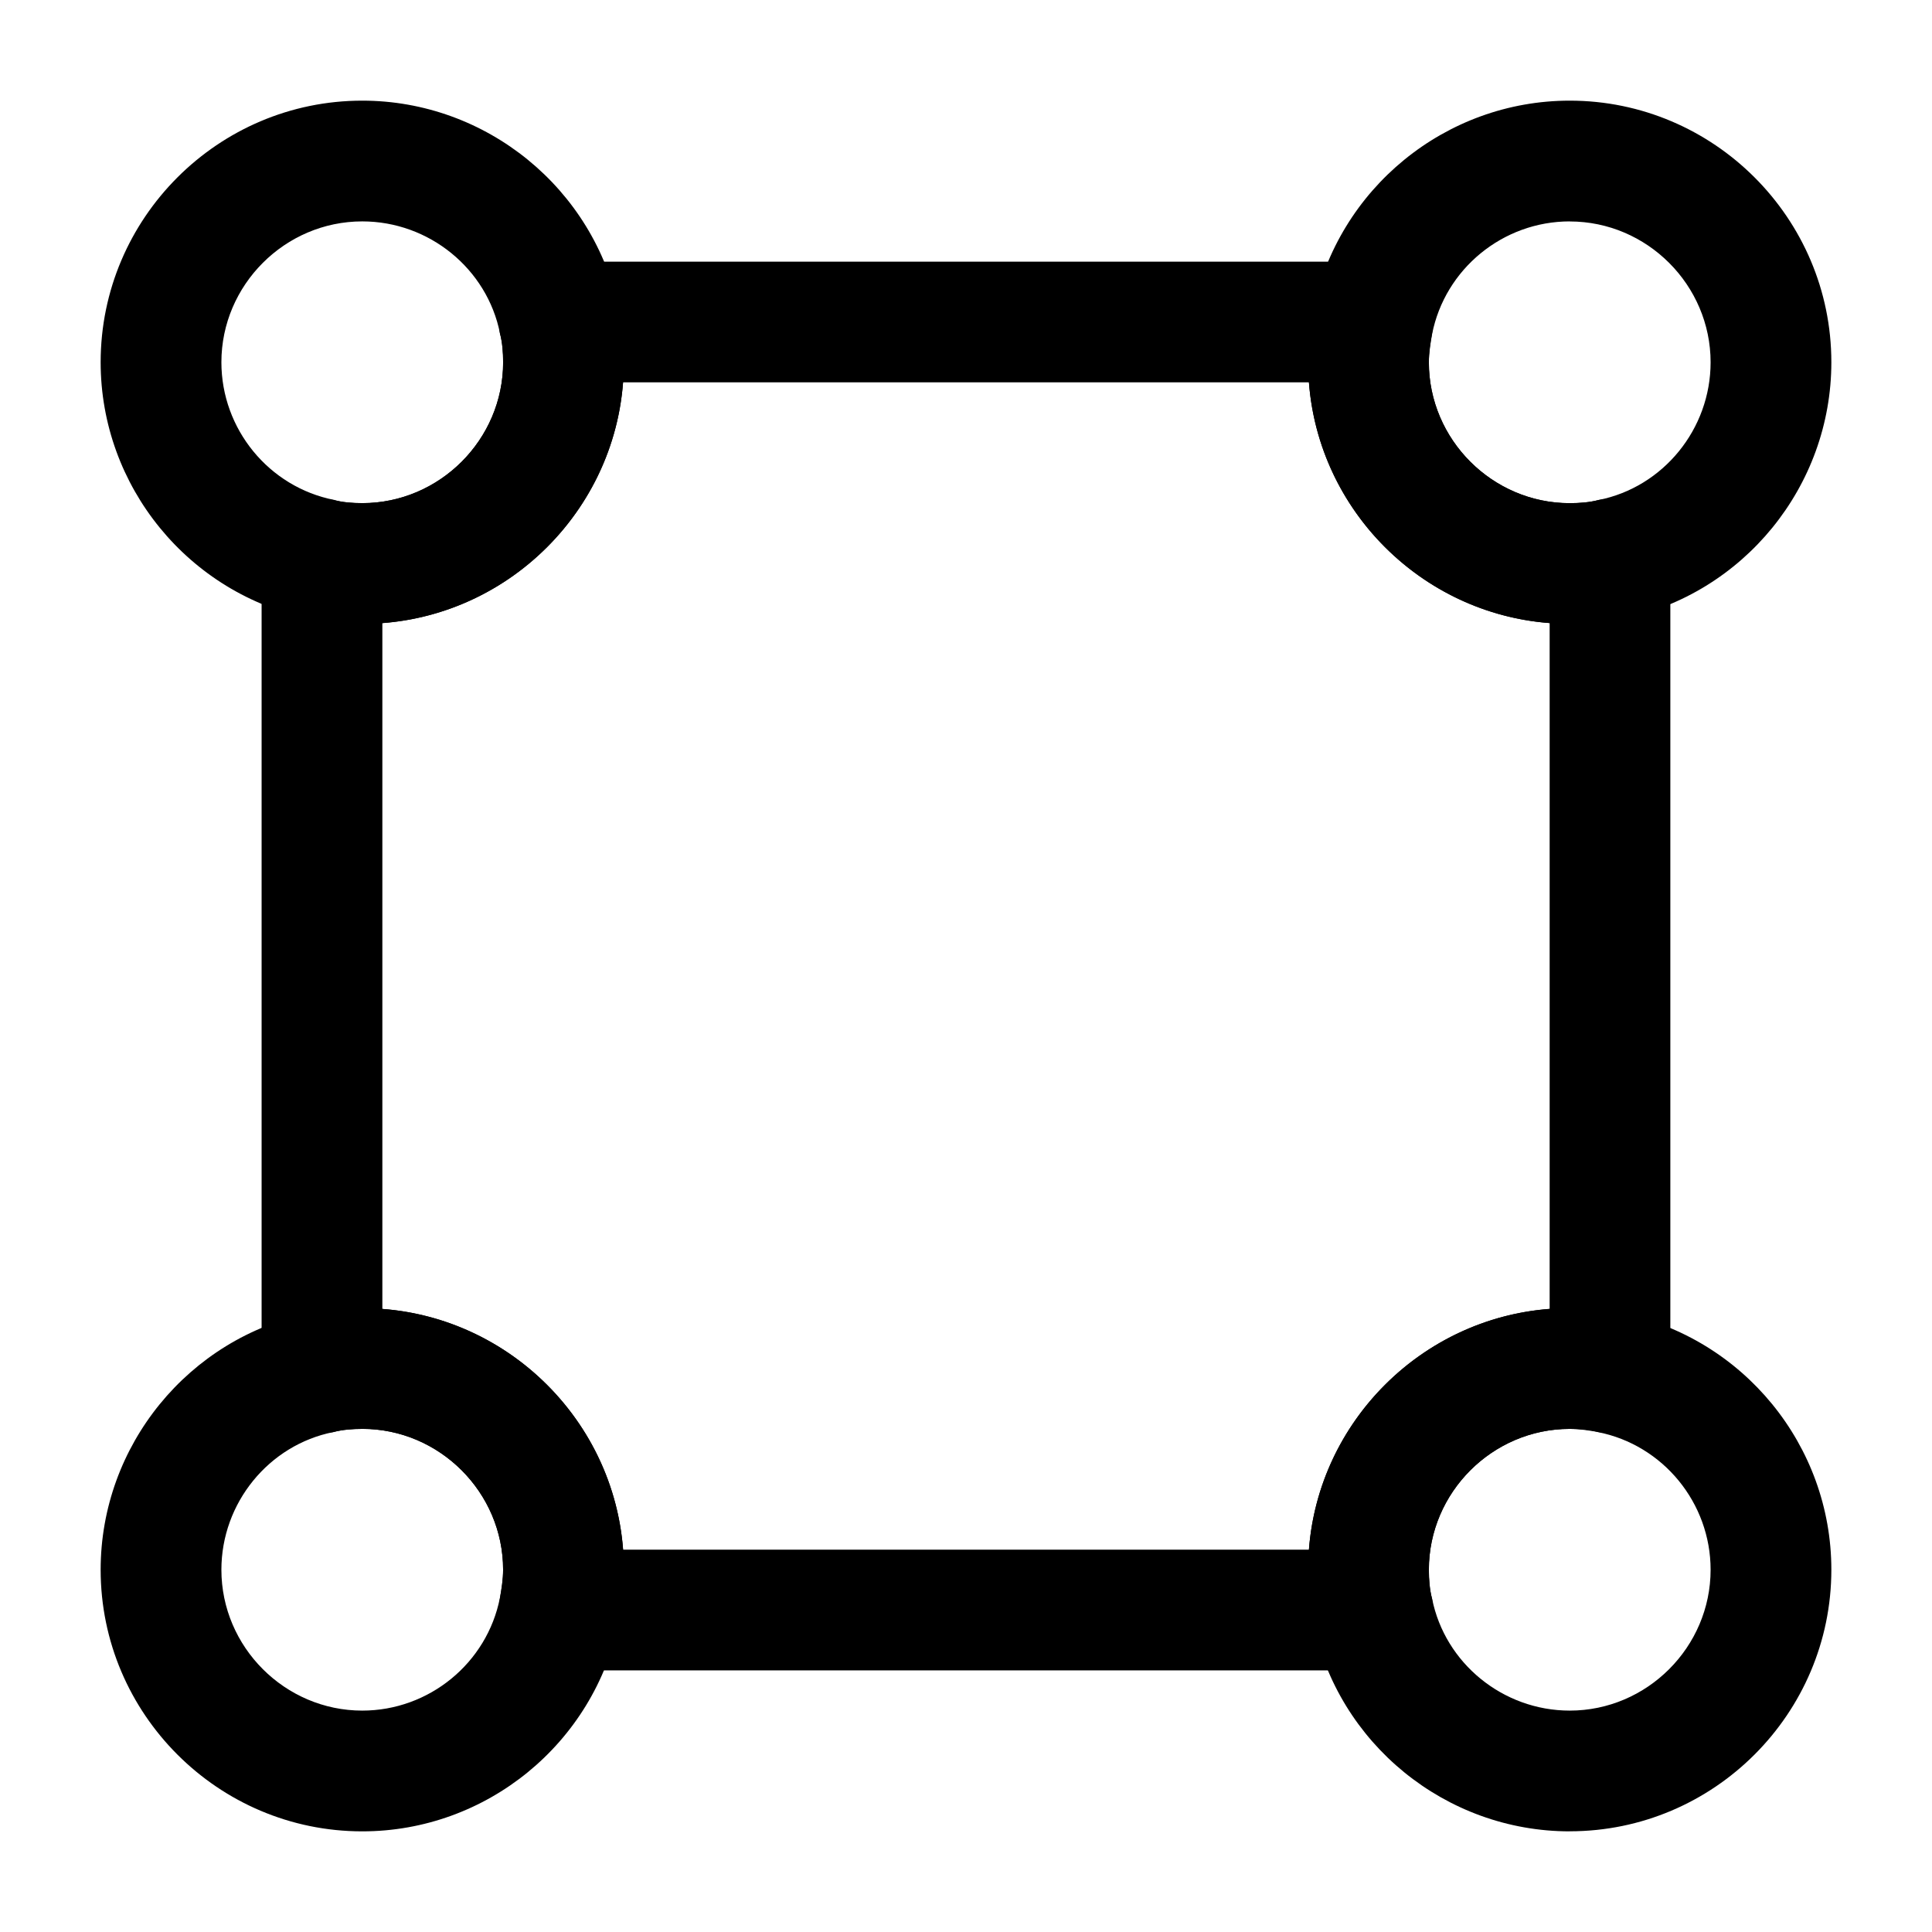 <!-- Generated by IcoMoon.io -->
<svg version="1.1" xmlns="http://www.w3.org/2000/svg" width="32" height="32" viewBox="0 0 32 32">
<title>format-square</title>
<path d="M22.733 27.667h-13.467c-0.293 0-0.573-0.133-0.773-0.36s-0.267-0.533-0.213-0.827c0.027-0.16 0.053-0.32 0.053-0.48 0-1.28-1.053-2.333-2.333-2.333-0.16 0-0.333 0.013-0.48 0.053-0.293 0.053-0.6-0.027-0.827-0.213s-0.36-0.467-0.36-0.773v-13.467c0-0.293 0.133-0.573 0.36-0.773s0.52-0.267 0.827-0.213c0.147 0.040 0.32 0.053 0.48 0.053 1.28 0 2.333-1.053 2.333-2.333 0-0.16-0.013-0.333-0.053-0.48-0.053-0.293 0.027-0.6 0.213-0.827s0.467-0.36 0.773-0.36h13.467c0.293 0 0.573 0.133 0.773 0.36s0.267 0.533 0.213 0.827c-0.027 0.16-0.053 0.32-0.053 0.48 0 1.28 1.053 2.333 2.333 2.333 0.16 0 0.333-0.013 0.48-0.053 0.293-0.053 0.6 0.027 0.827 0.213s0.36 0.467 0.36 0.773v13.467c0 0.293-0.133 0.573-0.36 0.773s-0.533 0.267-0.827 0.213c-0.16-0.027-0.32-0.053-0.48-0.053-1.28 0-2.333 1.053-2.333 2.333 0 0.16 0.013 0.333 0.053 0.48 0.053 0.293-0.027 0.6-0.213 0.827s-0.48 0.36-0.773 0.36zM10.32 25.667h11.36c0.16-2.12 1.867-3.827 3.987-3.987v-11.36c-2.12-0.16-3.827-1.867-3.987-3.987h-11.36c-0.16 2.12-1.867 3.827-3.987 3.987v11.36c2.12 0.16 3.827 1.867 3.987 3.987z"></path>
<path d="M6 10.333c-0.293 0-0.573-0.027-0.853-0.080-2.027-0.413-3.48-2.2-3.48-4.253 0-2.387 1.947-4.333 4.333-4.333 2.053 0 3.84 1.453 4.253 3.467 0.053 0.293 0.080 0.573 0.080 0.867 0 2.387-1.947 4.333-4.333 4.333zM6 3.667c-1.28 0-2.333 1.053-2.333 2.333 0 1.107 0.787 2.067 1.867 2.28 0.133 0.040 0.307 0.053 0.467 0.053 1.28 0 2.333-1.053 2.333-2.333 0-0.16-0.013-0.333-0.053-0.48-0.213-1.067-1.173-1.853-2.28-1.853z"></path>
<path d="M26 10.333c-2.387 0-4.333-1.947-4.333-4.333 0-0.293 0.027-0.573 0.080-0.853 0.413-2.027 2.2-3.48 4.253-3.48 2.387 0 4.333 1.947 4.333 4.333 0 2.053-1.453 3.84-3.467 4.253-0.293 0.053-0.573 0.080-0.867 0.080zM26 3.667c-1.107 0-2.067 0.787-2.28 1.867-0.027 0.147-0.053 0.307-0.053 0.467 0 1.28 1.053 2.333 2.333 2.333 0.16 0 0.333-0.013 0.48-0.053 1.067-0.213 1.853-1.173 1.853-2.28 0-1.28-1.053-2.333-2.333-2.333z"></path>
<path d="M6 30.333c-2.387 0-4.333-1.947-4.333-4.333 0-2.053 1.453-3.84 3.467-4.253 0.28-0.053 0.573-0.080 0.867-0.080 2.387 0 4.333 1.947 4.333 4.333 0 0.293-0.027 0.573-0.080 0.853-0.413 2.027-2.2 3.48-4.253 3.48zM6 23.667c-0.16 0-0.333 0.013-0.48 0.053-1.067 0.213-1.853 1.173-1.853 2.28 0 1.28 1.053 2.333 2.333 2.333 1.107 0 2.067-0.787 2.28-1.867 0.027-0.147 0.053-0.307 0.053-0.467 0-1.28-1.053-2.333-2.333-2.333z"></path>
<path d="M26 30.333c-2.053 0-3.84-1.453-4.253-3.467-0.053-0.28-0.080-0.573-0.080-0.867 0-2.387 1.947-4.333 4.333-4.333 0.293 0 0.573 0.027 0.853 0.080 2.027 0.413 3.48 2.2 3.48 4.253 0 2.387-1.947 4.333-4.333 4.333zM26 23.667c-1.28 0-2.333 1.053-2.333 2.333 0 0.16 0.013 0.333 0.053 0.48 0.213 1.067 1.173 1.853 2.28 1.853 1.28 0 2.333-1.053 2.333-2.333 0-1.107-0.787-2.067-1.867-2.28-0.133-0.040-0.307-0.053-0.467-0.053z"></path>
</svg>
